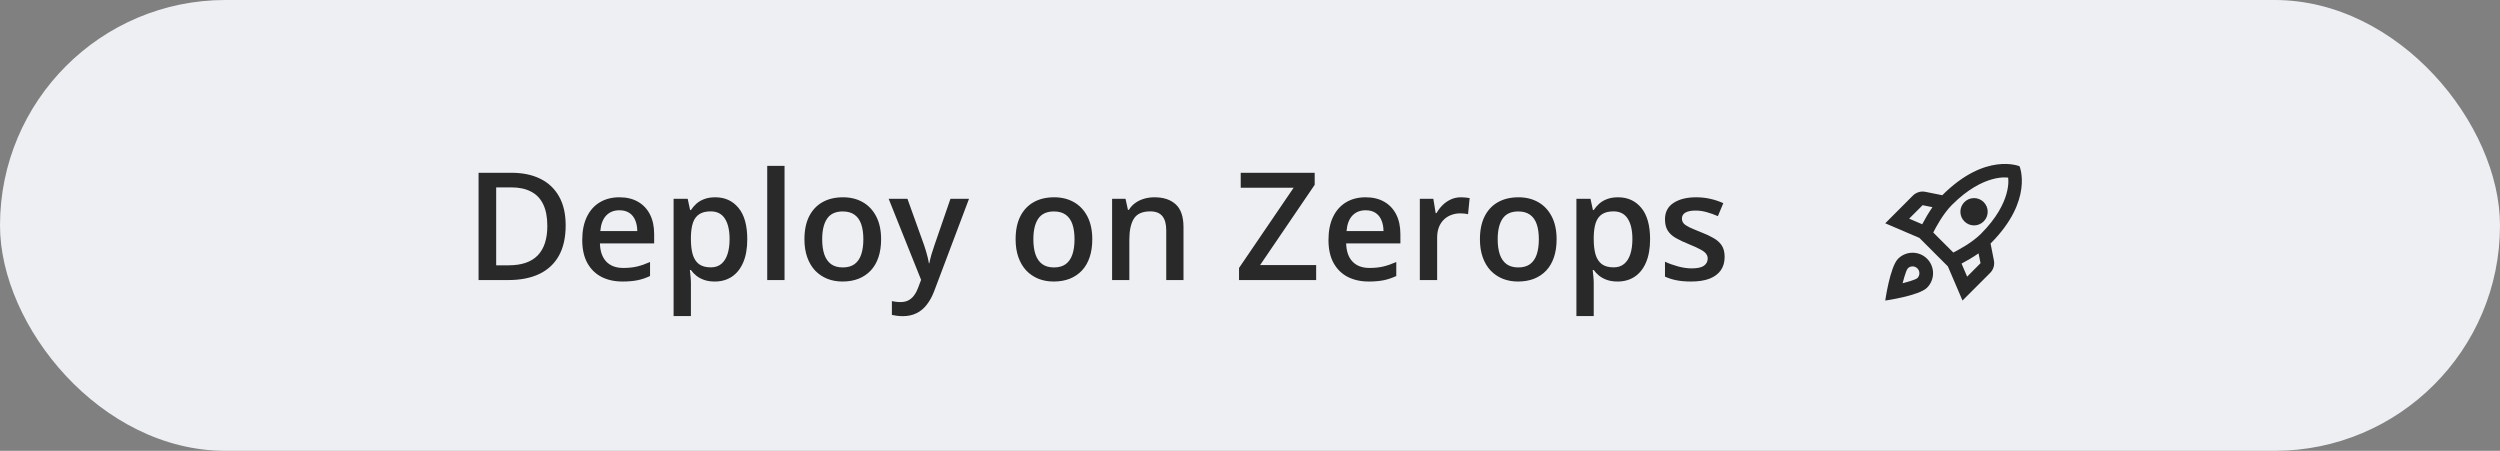 <svg width="366" height="66" viewBox="0 0 366 66" fill="none"
    xmlns="http://www.w3.org/2000/svg">
    <rect x="0" y="0" width="366" height="66" fill="#808080" stroke="none"/>
    <rect width="366" height="66" rx="33" fill="#EDEFF3"/>
    <path d="M82.814 32.997C82.814 34.766 82.484 36.245 81.825 37.434C81.166 38.615 80.21 39.507 78.957 40.108C77.704 40.703 76.193 41 74.424 41H70.062V25.295H74.897C76.522 25.295 77.926 25.588 79.107 26.176C80.289 26.756 81.202 27.619 81.847 28.765C82.491 29.903 82.814 31.314 82.814 32.997ZM80.128 33.072C80.128 31.783 79.924 30.723 79.516 29.893C79.115 29.062 78.52 28.446 77.732 28.045C76.952 27.637 75.989 27.433 74.843 27.433H72.641V38.841H74.467C76.365 38.841 77.783 38.357 78.721 37.391C79.659 36.424 80.128 34.984 80.128 33.072ZM90.677 28.883C91.737 28.883 92.646 29.101 93.405 29.538C94.164 29.975 94.748 30.594 95.156 31.396C95.564 32.199 95.769 33.158 95.769 34.275V35.629H87.83C87.859 36.782 88.167 37.67 88.754 38.293C89.348 38.916 90.179 39.227 91.246 39.227C92.005 39.227 92.686 39.156 93.287 39.013C93.896 38.862 94.522 38.644 95.167 38.357V40.409C94.573 40.688 93.967 40.893 93.352 41.022C92.736 41.15 91.998 41.215 91.139 41.215C89.971 41.215 88.944 40.989 88.056 40.538C87.175 40.08 86.484 39.399 85.982 38.497C85.488 37.595 85.241 36.474 85.241 35.135C85.241 33.803 85.467 32.671 85.918 31.74C86.369 30.809 87.003 30.1 87.819 29.613C88.636 29.126 89.588 28.883 90.677 28.883ZM90.677 30.784C89.882 30.784 89.237 31.042 88.743 31.558C88.256 32.073 87.97 32.829 87.884 33.824H93.298C93.291 33.23 93.19 32.703 92.997 32.245C92.811 31.787 92.524 31.429 92.138 31.171C91.758 30.913 91.271 30.784 90.677 30.784ZM104.717 28.883C106.128 28.883 107.259 29.398 108.111 30.43C108.971 31.461 109.4 32.993 109.4 35.027C109.4 36.374 109.2 37.509 108.799 38.433C108.405 39.349 107.85 40.044 107.134 40.517C106.425 40.982 105.598 41.215 104.652 41.215C104.051 41.215 103.528 41.136 103.084 40.978C102.64 40.821 102.26 40.617 101.945 40.366C101.63 40.108 101.365 39.829 101.15 39.528H101C101.036 39.815 101.068 40.133 101.097 40.484C101.132 40.828 101.15 41.143 101.15 41.43V46.274H98.615V29.108H100.678L101.032 30.752H101.15C101.372 30.415 101.641 30.104 101.956 29.817C102.278 29.531 102.665 29.305 103.116 29.141C103.575 28.969 104.108 28.883 104.717 28.883ZM104.04 30.945C103.345 30.945 102.787 31.085 102.364 31.364C101.949 31.636 101.645 32.048 101.451 32.6C101.265 33.151 101.165 33.842 101.15 34.673V35.027C101.15 35.908 101.24 36.657 101.419 37.273C101.605 37.881 101.91 38.347 102.332 38.669C102.762 38.984 103.342 39.142 104.072 39.142C104.688 39.142 105.197 38.973 105.598 38.637C106.006 38.3 106.31 37.82 106.511 37.197C106.711 36.574 106.812 35.84 106.812 34.995C106.812 33.713 106.582 32.718 106.124 32.009C105.673 31.3 104.978 30.945 104.04 30.945ZM114.857 41H112.322V24.285H114.857V41ZM128.994 35.027C128.994 36.016 128.865 36.893 128.607 37.659C128.35 38.425 127.974 39.074 127.479 39.603C126.985 40.126 126.391 40.527 125.696 40.807C125.002 41.079 124.217 41.215 123.344 41.215C122.527 41.215 121.779 41.079 121.099 40.807C120.418 40.527 119.827 40.126 119.326 39.603C118.832 39.074 118.449 38.425 118.177 37.659C117.905 36.893 117.769 36.016 117.769 35.027C117.769 33.717 117.994 32.607 118.445 31.697C118.904 30.781 119.555 30.082 120.4 29.602C121.245 29.123 122.252 28.883 123.419 28.883C124.515 28.883 125.481 29.123 126.319 29.602C127.157 30.082 127.812 30.781 128.285 31.697C128.758 32.614 128.994 33.724 128.994 35.027ZM120.368 35.027C120.368 35.894 120.472 36.635 120.68 37.251C120.895 37.867 121.224 38.34 121.668 38.669C122.112 38.991 122.685 39.152 123.387 39.152C124.089 39.152 124.661 38.991 125.105 38.669C125.549 38.34 125.875 37.867 126.083 37.251C126.291 36.635 126.395 35.894 126.395 35.027C126.395 34.161 126.291 33.427 126.083 32.825C125.875 32.217 125.549 31.755 125.105 31.439C124.661 31.117 124.085 30.956 123.376 30.956C122.33 30.956 121.568 31.307 121.088 32.009C120.608 32.711 120.368 33.717 120.368 35.027ZM130.101 29.108H132.851L135.289 35.898C135.396 36.205 135.493 36.51 135.579 36.81C135.672 37.104 135.751 37.394 135.815 37.681C135.887 37.967 135.944 38.254 135.987 38.54H136.052C136.123 38.168 136.224 37.752 136.353 37.294C136.489 36.828 136.639 36.363 136.804 35.898L139.146 29.108H141.863L136.761 42.633C136.467 43.406 136.105 44.065 135.676 44.609C135.253 45.161 134.752 45.576 134.172 45.855C133.592 46.142 132.929 46.285 132.185 46.285C131.826 46.285 131.515 46.264 131.25 46.221C130.985 46.185 130.759 46.145 130.573 46.102V44.083C130.724 44.119 130.913 44.151 131.143 44.18C131.372 44.208 131.608 44.223 131.852 44.223C132.303 44.223 132.693 44.133 133.022 43.954C133.352 43.775 133.631 43.521 133.86 43.191C134.09 42.869 134.279 42.5 134.43 42.085L134.849 40.968L130.101 29.108ZM159.91 35.027C159.91 36.016 159.781 36.893 159.523 37.659C159.266 38.425 158.89 39.074 158.396 39.603C157.901 40.126 157.307 40.527 156.612 40.807C155.918 41.079 155.133 41.215 154.26 41.215C153.443 41.215 152.695 41.079 152.015 40.807C151.334 40.527 150.743 40.126 150.242 39.603C149.748 39.074 149.365 38.425 149.093 37.659C148.821 36.893 148.685 36.016 148.685 35.027C148.685 33.717 148.91 32.607 149.361 31.697C149.82 30.781 150.471 30.082 151.316 29.602C152.161 29.123 153.168 28.883 154.335 28.883C155.431 28.883 156.397 29.123 157.235 29.602C158.073 30.082 158.729 30.781 159.201 31.697C159.674 32.614 159.91 33.724 159.91 35.027ZM151.284 35.027C151.284 35.894 151.388 36.635 151.596 37.251C151.811 37.867 152.14 38.34 152.584 38.669C153.028 38.991 153.601 39.152 154.303 39.152C155.005 39.152 155.577 38.991 156.021 38.669C156.465 38.34 156.791 37.867 156.999 37.251C157.207 36.635 157.311 35.894 157.311 35.027C157.311 34.161 157.207 33.427 156.999 32.825C156.791 32.217 156.465 31.755 156.021 31.439C155.577 31.117 155.001 30.956 154.292 30.956C153.246 30.956 152.484 31.307 152.004 32.009C151.524 32.711 151.284 33.717 151.284 35.027ZM169.009 28.883C170.348 28.883 171.39 29.23 172.135 29.925C172.887 30.612 173.263 31.719 173.263 33.244V41H170.738V33.717C170.738 32.793 170.549 32.102 170.169 31.644C169.789 31.178 169.202 30.945 168.407 30.945C167.254 30.945 166.452 31.3 166.001 32.009C165.557 32.718 165.335 33.745 165.335 35.092V41H162.811V29.108H164.776L165.131 30.72H165.271C165.528 30.304 165.847 29.964 166.227 29.699C166.613 29.427 167.043 29.223 167.516 29.087C167.995 28.951 168.493 28.883 169.009 28.883ZM192.685 41H181.395V39.227L189.387 27.486H181.642V25.295H192.47V27.057L184.478 38.809H192.685V41ZM199.925 28.883C200.985 28.883 201.894 29.101 202.653 29.538C203.412 29.975 203.996 30.594 204.404 31.396C204.812 32.199 205.017 33.158 205.017 34.275V35.629H197.078C197.107 36.782 197.415 37.67 198.002 38.293C198.596 38.916 199.427 39.227 200.494 39.227C201.253 39.227 201.934 39.156 202.535 39.013C203.144 38.862 203.771 38.644 204.415 38.357V40.409C203.821 40.688 203.215 40.893 202.6 41.022C201.984 41.15 201.246 41.215 200.387 41.215C199.219 41.215 198.192 40.989 197.304 40.538C196.423 40.08 195.732 39.399 195.23 38.497C194.736 37.595 194.489 36.474 194.489 35.135C194.489 33.803 194.715 32.671 195.166 31.74C195.617 30.809 196.251 30.1 197.067 29.613C197.884 29.126 198.836 28.883 199.925 28.883ZM199.925 30.784C199.13 30.784 198.485 31.042 197.991 31.558C197.504 32.073 197.218 32.829 197.132 33.824H202.546C202.539 33.23 202.438 32.703 202.245 32.245C202.059 31.787 201.772 31.429 201.386 31.171C201.006 30.913 200.519 30.784 199.925 30.784ZM213.89 28.883C214.09 28.883 214.309 28.894 214.545 28.915C214.781 28.936 214.985 28.965 215.157 29.001L214.921 31.364C214.771 31.321 214.584 31.289 214.362 31.268C214.147 31.246 213.954 31.235 213.782 31.235C213.331 31.235 212.901 31.311 212.493 31.461C212.085 31.604 211.723 31.826 211.408 32.127C211.093 32.421 210.846 32.789 210.667 33.233C210.488 33.677 210.398 34.193 210.398 34.78V41H207.863V29.108H209.84L210.184 31.203H210.302C210.538 30.781 210.832 30.394 211.183 30.043C211.534 29.692 211.935 29.413 212.386 29.205C212.844 28.99 213.345 28.883 213.89 28.883ZM227.887 35.027C227.887 36.016 227.758 36.893 227.5 37.659C227.242 38.425 226.866 39.074 226.372 39.603C225.878 40.126 225.284 40.527 224.589 40.807C223.894 41.079 223.11 41.215 222.236 41.215C221.42 41.215 220.672 41.079 219.991 40.807C219.311 40.527 218.72 40.126 218.219 39.603C217.725 39.074 217.341 38.425 217.069 37.659C216.797 36.893 216.661 36.016 216.661 35.027C216.661 33.717 216.887 32.607 217.338 31.697C217.796 30.781 218.448 30.082 219.293 29.602C220.138 29.123 221.144 28.883 222.312 28.883C223.407 28.883 224.374 29.123 225.212 29.602C226.05 30.082 226.705 30.781 227.178 31.697C227.65 32.614 227.887 33.724 227.887 35.027ZM219.261 35.027C219.261 35.894 219.365 36.635 219.572 37.251C219.787 37.867 220.117 38.34 220.561 38.669C221.005 38.991 221.577 39.152 222.279 39.152C222.981 39.152 223.554 38.991 223.998 38.669C224.442 38.34 224.768 37.867 224.976 37.251C225.183 36.635 225.287 35.894 225.287 35.027C225.287 34.161 225.183 33.427 224.976 32.825C224.768 32.217 224.442 31.755 223.998 31.439C223.554 31.117 222.978 30.956 222.269 30.956C221.223 30.956 220.46 31.307 219.98 32.009C219.501 32.711 219.261 33.717 219.261 35.027ZM236.889 28.883C238.299 28.883 239.431 29.398 240.283 30.43C241.143 31.461 241.572 32.993 241.572 35.027C241.572 36.374 241.372 37.509 240.971 38.433C240.577 39.349 240.022 40.044 239.306 40.517C238.597 40.982 237.77 41.215 236.824 41.215C236.223 41.215 235.7 41.136 235.256 40.978C234.812 40.821 234.432 40.617 234.117 40.366C233.802 40.108 233.537 39.829 233.322 39.528H233.172C233.208 39.815 233.24 40.133 233.269 40.484C233.304 40.828 233.322 41.143 233.322 41.43V46.274H230.787V29.108H232.85L233.204 30.752H233.322C233.544 30.415 233.813 30.104 234.128 29.817C234.45 29.531 234.837 29.305 235.288 29.141C235.746 28.969 236.28 28.883 236.889 28.883ZM236.212 30.945C235.517 30.945 234.959 31.085 234.536 31.364C234.121 31.636 233.816 32.048 233.623 32.6C233.437 33.151 233.337 33.842 233.322 34.673V35.027C233.322 35.908 233.412 36.657 233.591 37.273C233.777 37.881 234.081 38.347 234.504 38.669C234.934 38.984 235.514 39.142 236.244 39.142C236.86 39.142 237.368 38.973 237.77 38.637C238.178 38.3 238.482 37.82 238.683 37.197C238.883 36.574 238.983 35.84 238.983 34.995C238.983 33.713 238.754 32.718 238.296 32.009C237.845 31.3 237.15 30.945 236.212 30.945ZM252.486 37.605C252.486 38.386 252.297 39.045 251.917 39.582C251.537 40.119 250.982 40.527 250.252 40.807C249.529 41.079 248.641 41.215 247.588 41.215C246.757 41.215 246.041 41.154 245.439 41.032C244.845 40.918 244.283 40.739 243.753 40.495V38.315C244.319 38.579 244.952 38.809 245.654 39.002C246.363 39.195 247.033 39.292 247.663 39.292C248.494 39.292 249.092 39.163 249.457 38.905C249.822 38.64 250.005 38.289 250.005 37.852C250.005 37.595 249.93 37.366 249.779 37.165C249.636 36.957 249.364 36.746 248.963 36.531C248.569 36.309 247.989 36.044 247.223 35.736C246.471 35.435 245.837 35.135 245.321 34.834C244.806 34.533 244.415 34.172 244.15 33.749C243.885 33.319 243.753 32.772 243.753 32.105C243.753 31.053 244.168 30.254 244.999 29.71C245.837 29.159 246.943 28.883 248.318 28.883C249.049 28.883 249.736 28.958 250.381 29.108C251.033 29.252 251.67 29.463 252.293 29.742L251.498 31.644C250.961 31.407 250.42 31.214 249.876 31.064C249.339 30.906 248.791 30.827 248.232 30.827C247.581 30.827 247.083 30.927 246.739 31.128C246.403 31.328 246.234 31.615 246.234 31.987C246.234 32.267 246.317 32.503 246.481 32.696C246.646 32.89 246.929 33.083 247.33 33.276C247.738 33.47 248.304 33.71 249.027 33.996C249.736 34.268 250.349 34.555 250.864 34.855C251.387 35.149 251.788 35.511 252.067 35.94C252.347 36.37 252.486 36.925 252.486 37.605Z" fill="#292929"/>
    <g clip-path="url(#clip0_542_128)">
        <rect width="24" height="24" transform="translate(274 22)" fill="#EDEFF3"/>
        <path d="M280 37C279.17 37 278.42 37.34 277.88 37.88C276.7 39.06 276 44 276 44C276 44 280.94 43.3 282.12 42.12C282.66 41.58 283 40.83 283 40C283 38.34 281.66 37 280 37ZM280.71 40.71C280.43 40.99 278.54 41.47 278.54 41.47C278.54 41.47 279.01 39.59 279.3 39.3C279.47 39.11 279.72 39 280 39C280.55 39 281 39.45 281 40C281 40.28 280.89 40.53 280.71 40.71ZM291.42 35.65C297.78 29.29 295.66 24.34 295.66 24.34C295.66 24.34 290.71 22.22 284.35 28.58L281.86 28.08C281.21 27.95 280.53 28.16 280.05 28.63L276 32.69L281 34.83L285.17 39L287.31 44L291.36 39.95C291.83 39.48 292.04 38.8 291.91 38.14L291.42 35.65ZM281.41 32.83L279.5 32.01L281.47 30.04L282.91 30.33C282.34 31.16 281.83 32.03 281.41 32.83ZM287.99 40.5L287.17 38.59C287.97 38.17 288.84 37.66 289.66 37.09L289.95 38.53L287.99 40.5ZM290 34.24C288.68 35.56 286.62 36.64 285.96 36.97L283.03 34.04C283.35 33.39 284.43 31.33 285.76 30C290.44 25.32 293.99 26.01 293.99 26.01C293.99 26.01 294.68 29.56 290 34.24ZM289 33C290.1 33 291 32.1 291 31C291 29.9 290.1 29 289 29C287.9 29 287 29.9 287 31C287 32.1 287.9 33 289 33Z" fill="#292929"/>
    </g>
    <defs>
        <clipPath id="clip0_542_128">
            <rect width="24" height="24" fill="white" transform="translate(274 22)"/>
        </clipPath>
    </defs>
</svg>
